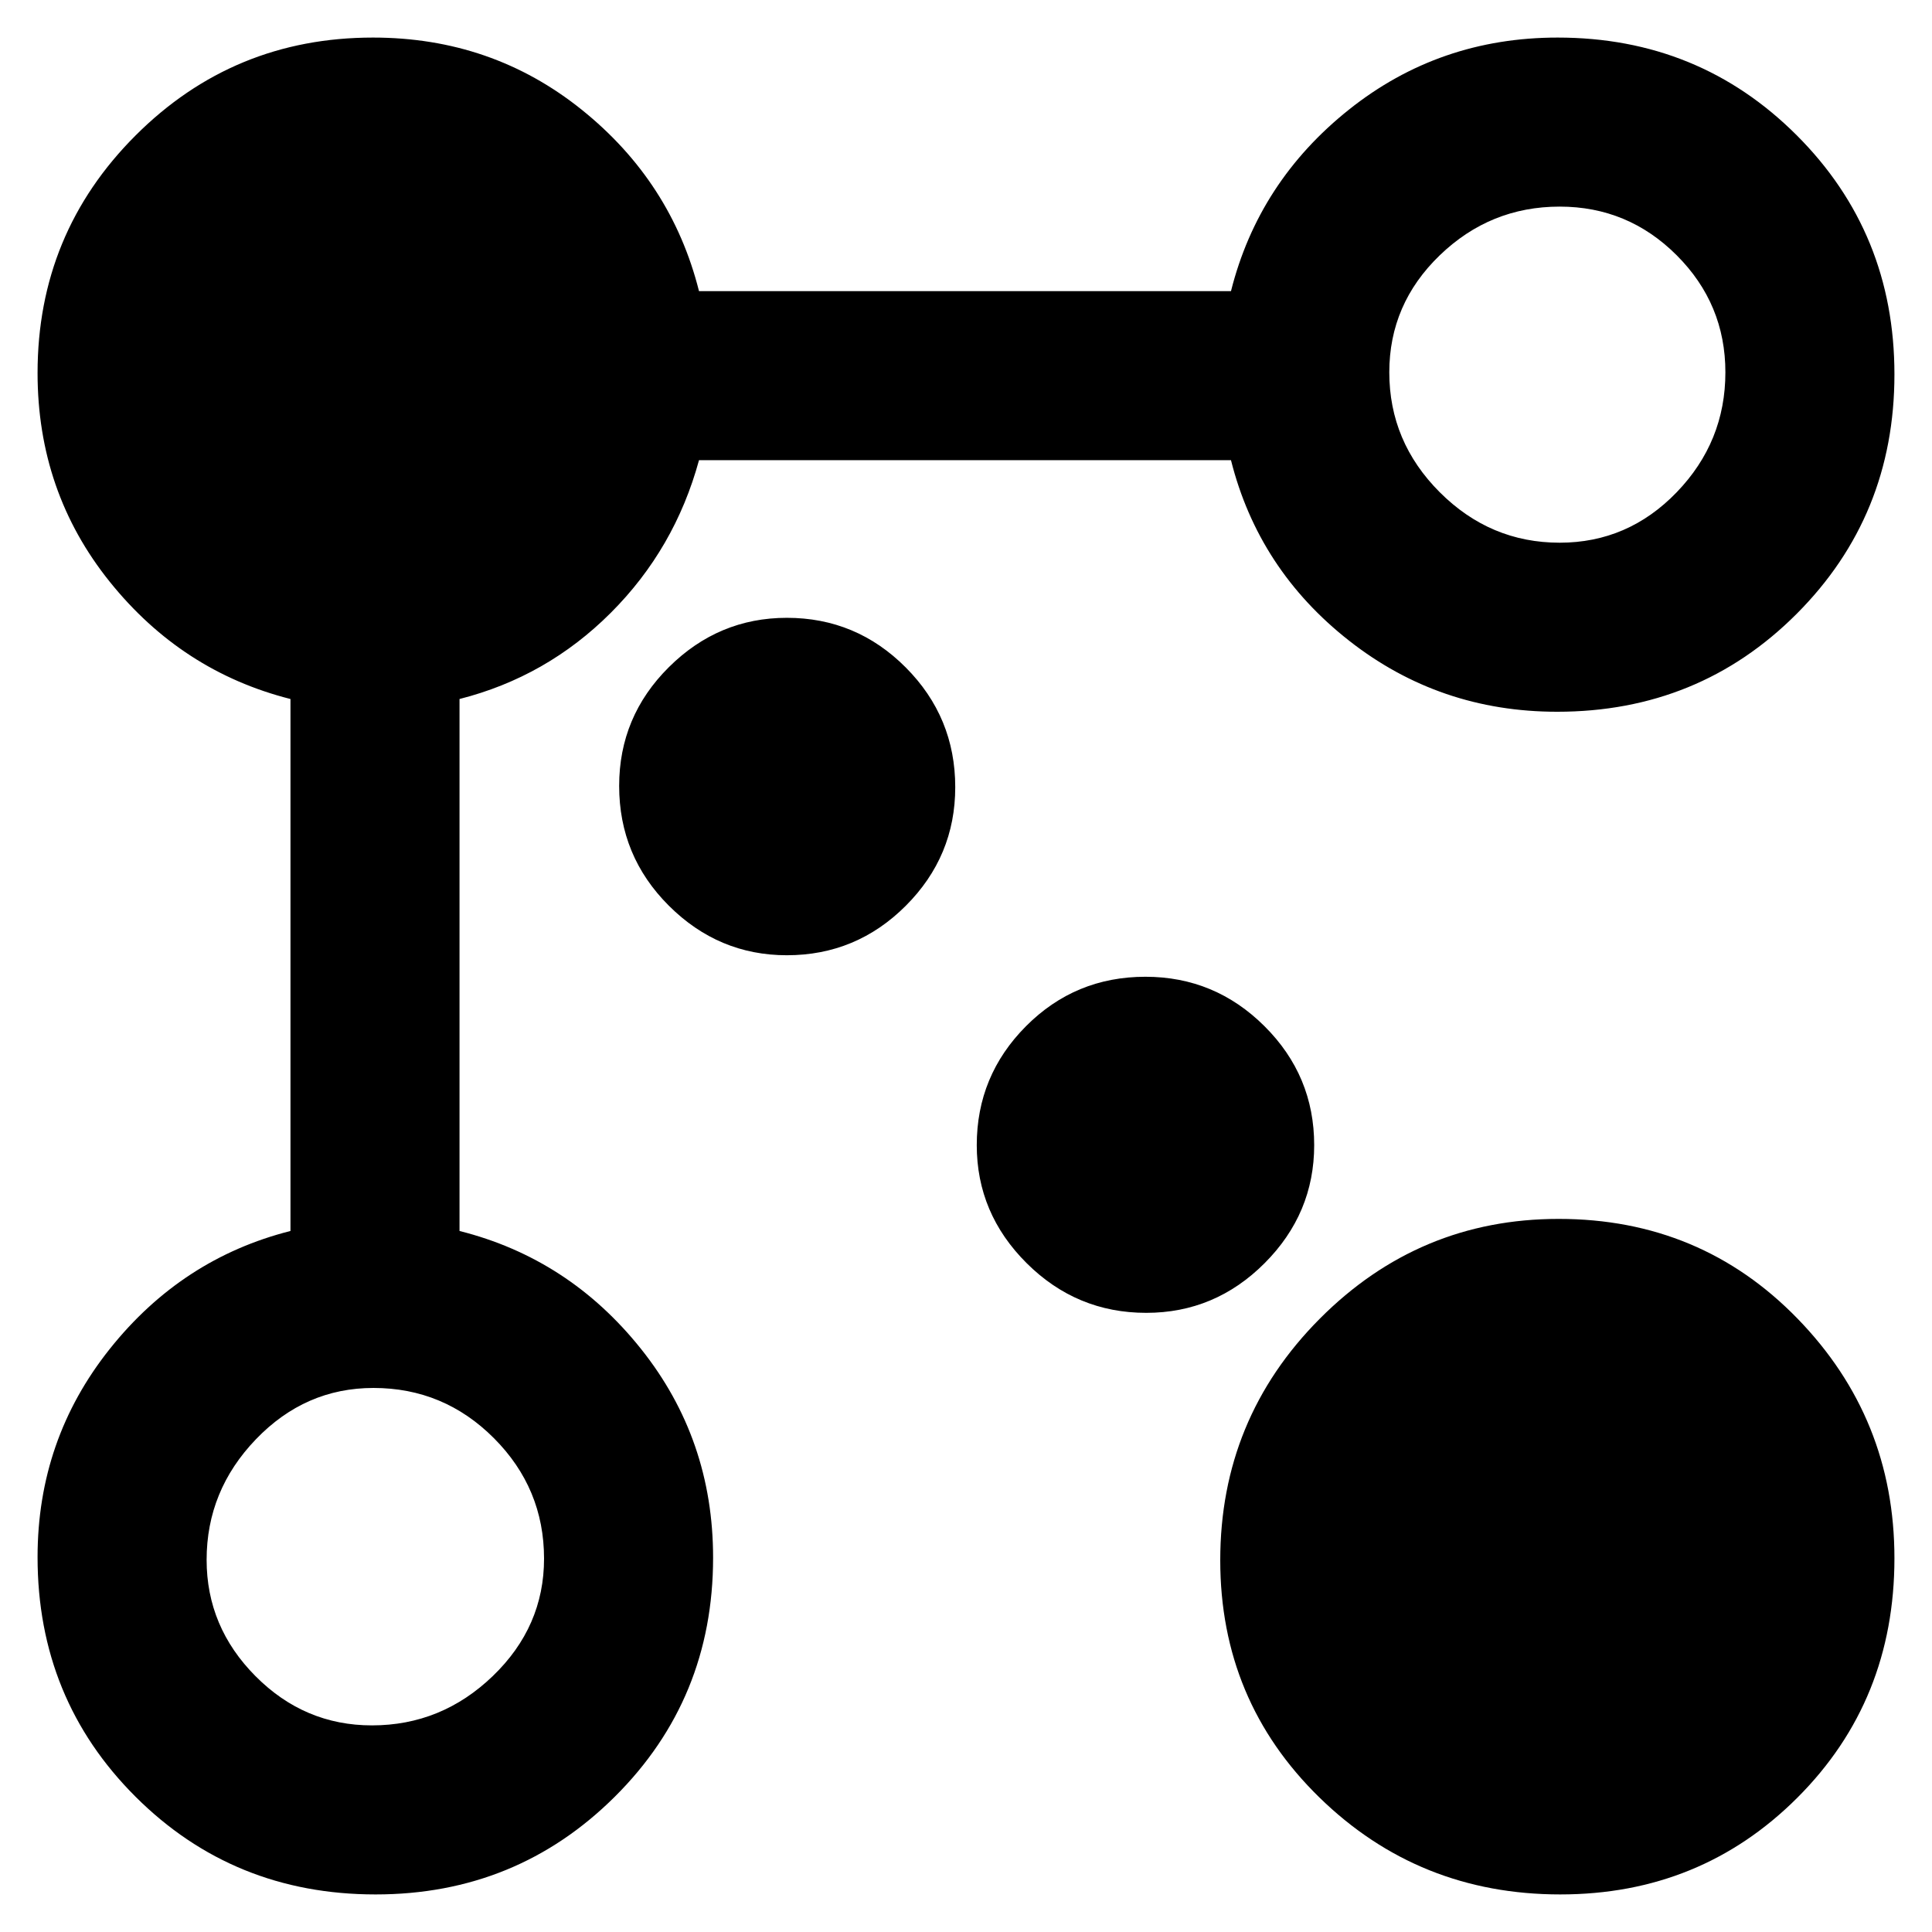 <svg xmlns="http://www.w3.org/2000/svg" height="40" viewBox="0 -960 960 960" width="40"><path d="M773.74-606.334q-58.407 0-103.407-35.333t-58.666-89.667H347.333q-12 44-43.833 75.834-31.834 31.833-75.167 42.833v264.334q54.333 13.666 90.167 58.578Q354.333-244.844 354.333-186q0 70.192-48.827 118.762-48.826 48.571-118.87 48.571-70.636 0-119.302-48.57-48.667-48.571-48.667-119.023 0-58.407 35.833-103.407 35.834-45 89.834-58.666v-264.334q-54-13.666-89.834-58.3-35.833-44.633-35.833-103.7 0-69.325 48.67-117.995 48.671-48.671 117.996-48.671 59.067 0 103.7 35.833 44.634 35.834 58.3 90.167h264.334q13.666-54.333 58.578-90.167Q715.156-941.333 774-941.333q70.192 0 118.762 48.531 48.571 48.531 48.571 118.833 0 70.302-48.571 118.969-48.57 48.666-119.022 48.666Zm1.562 587.667q-70.319 0-119.643-48.13-49.325-48.132-49.325-117.901 0-70.319 49.392-119.977t118.752-49.658q70.522 0 118.688 49.531 48.167 49.531 48.167 119.085 0 70.717-48.131 118.883-48.131 48.167-117.9 48.167Zm-.305-671.666q33.964 0 58.15-25.075 24.187-25.075 24.187-59.589 0-33.964-24.187-58.15-24.186-24.187-58.15-24.187-34.514 0-59.589 24.187-25.075 24.186-25.075 58.15 0 34.514 25.075 59.589 25.075 25.075 59.589 25.075Zm-205.44 382.678q34.188 0 58.822-24.683 24.633-24.683 24.633-58.647 0-34.514-24.683-59.092-24.684-24.578-59.172-24.578-34.91 0-59.361 24.578t-24.451 59.092q0 33.964 24.797 58.647t59.415 24.683Zm-178.572-177.69q34.514 0 59.092-24.584 24.578-24.585 24.578-58.92 0-34.796-24.578-59.48-24.578-24.683-59.092-24.683-33.964 0-58.647 24.535t-24.683 58.989q0 34.876 24.683 59.51 24.683 24.633 58.647 24.633ZM184.812-102.666q34.593 0 60.057-24.514 25.465-24.513 25.465-58.34 0-34.885-24.899-59.849-24.899-24.965-59.864-24.965-33.904 0-58.405 25.497-24.5 25.498-24.5 59.904 0 33.364 24.301 57.815 24.301 24.452 57.845 24.452ZM774-774ZM569.678-391.322ZM391.322-569.678ZM187-187Z"/></svg>
